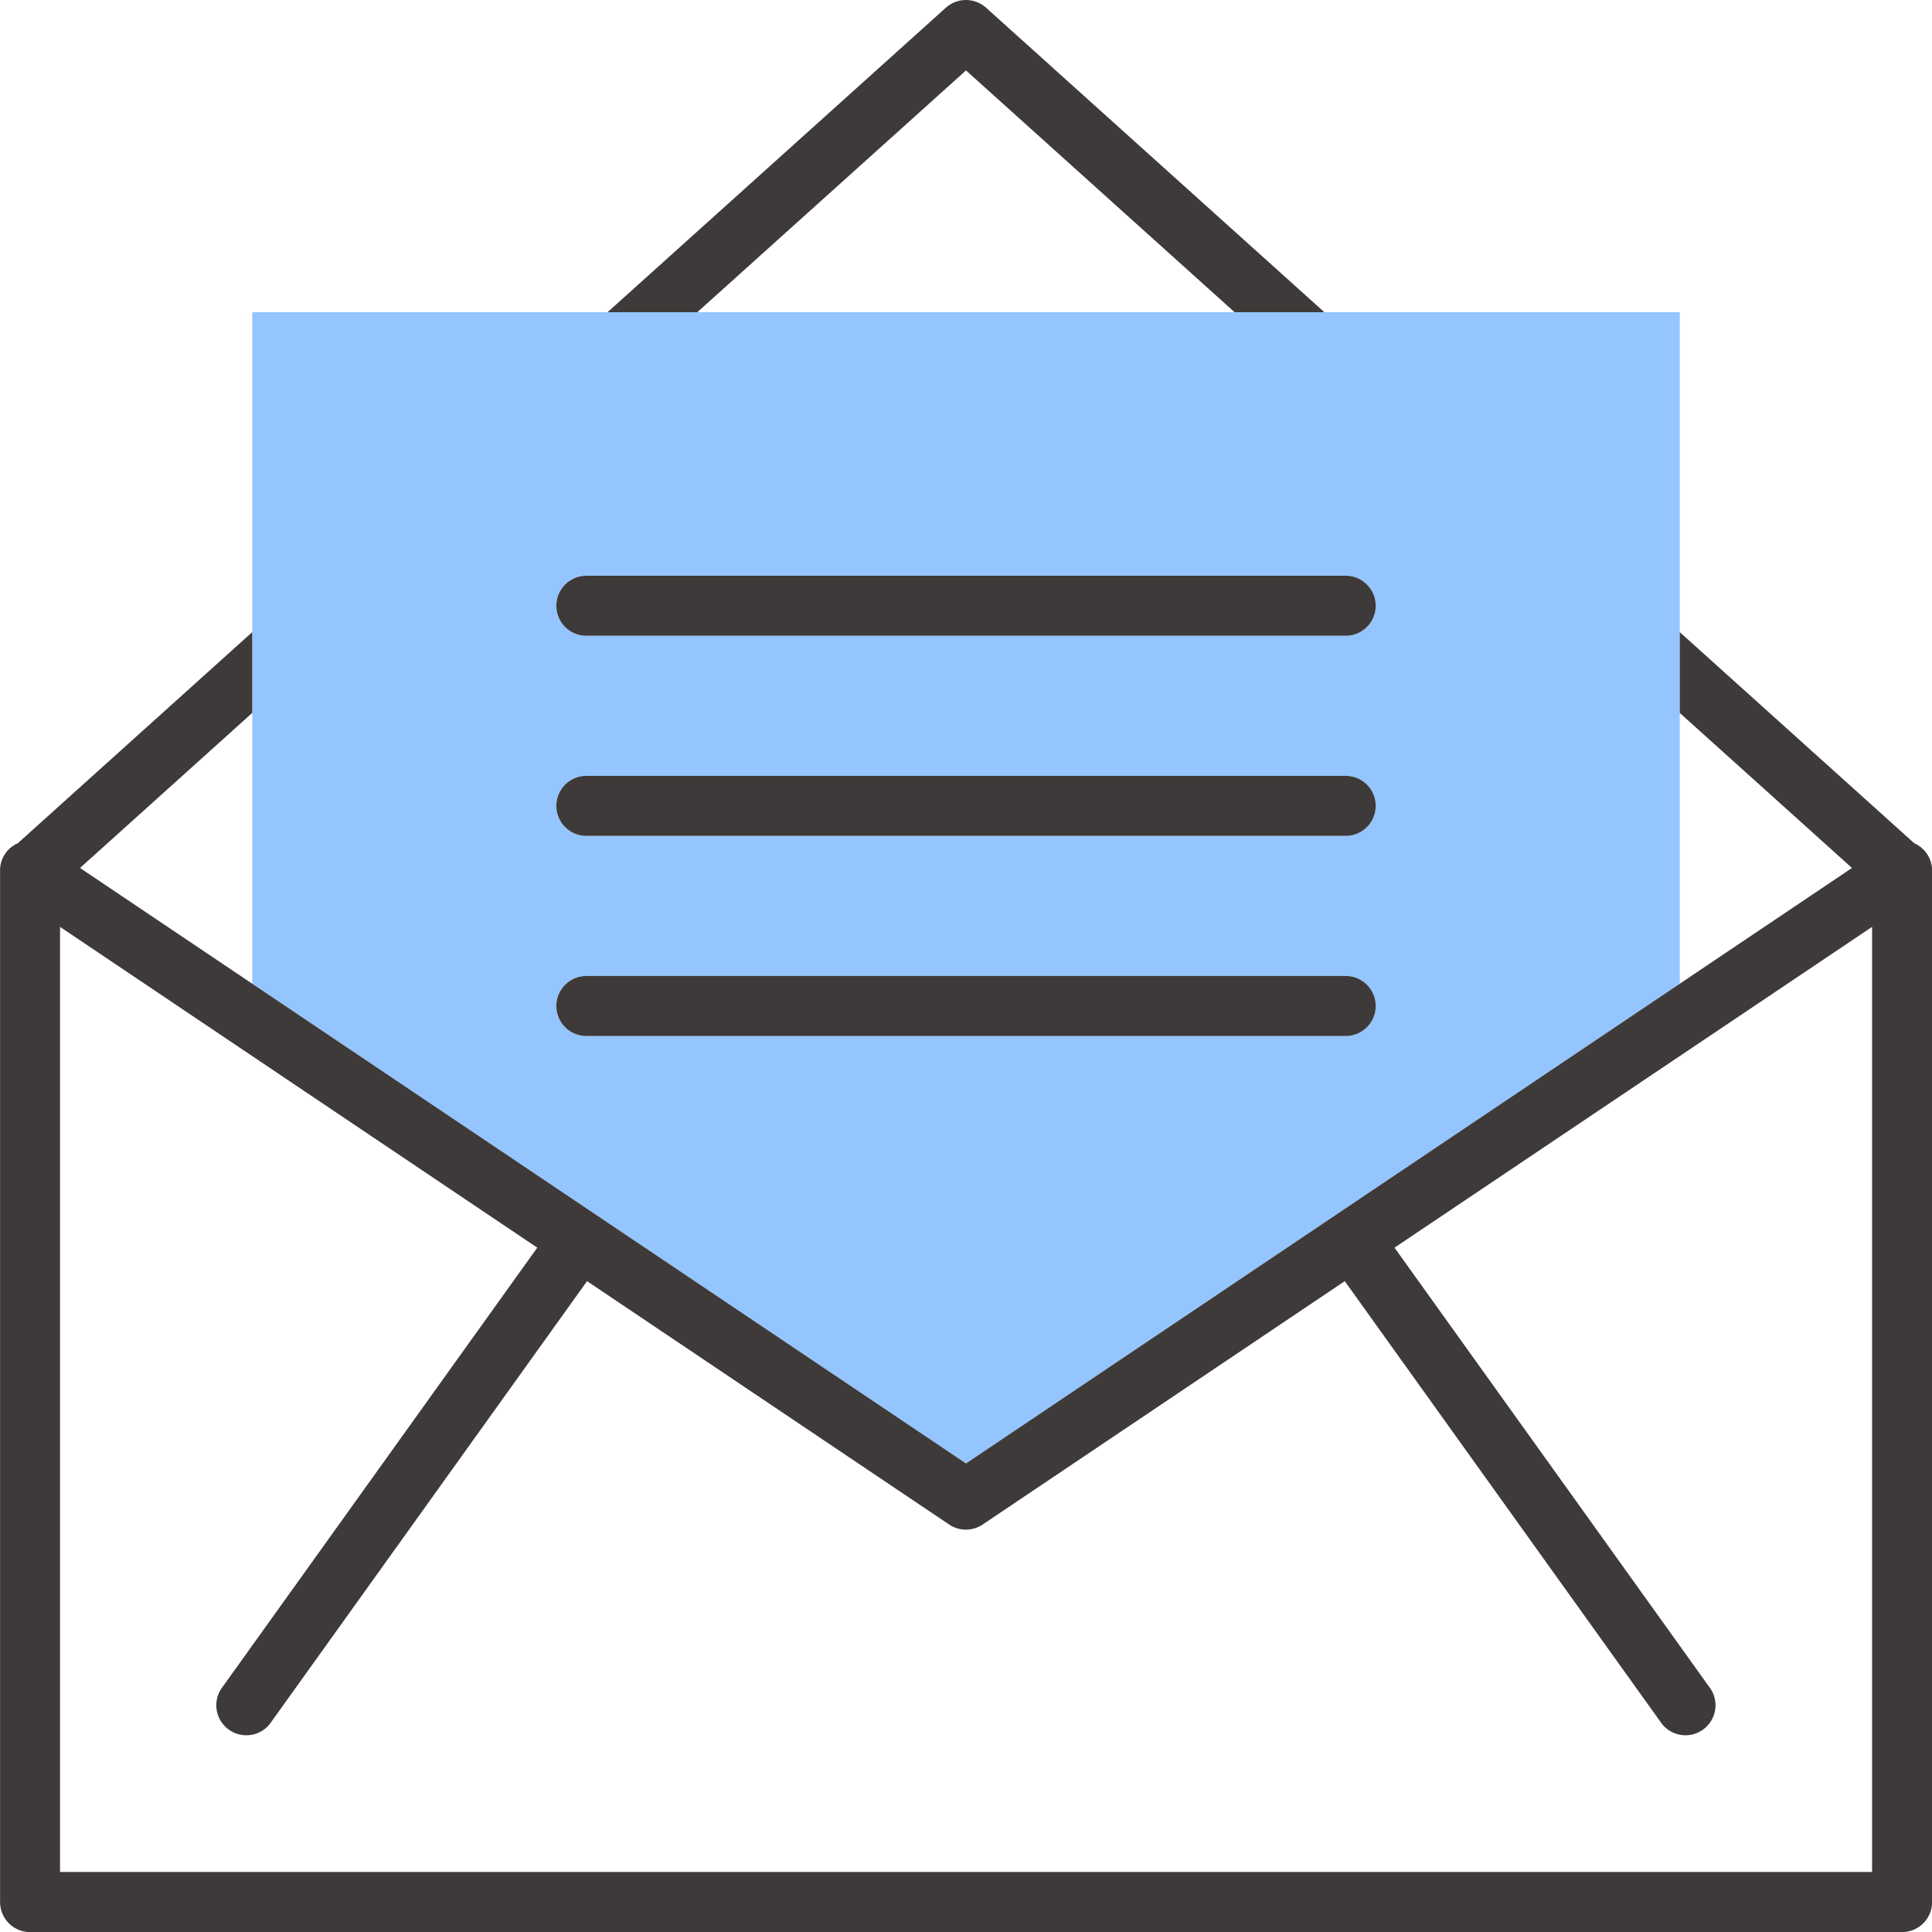 <svg xmlns="http://www.w3.org/2000/svg" width="71.376" height="71.376" viewBox="0 0 71.376 71.376"><defs><style>.a{fill:none;}.b{fill:#3e3a39;}.c{fill:#94c5ff;}</style></defs><path class="a" d="M462.837,1052.2l6.363,4.277v-10.005Z" transform="translate(-459.88 -1020.138)"/><path class="a" d="M549.138,1052.2l-6.363-5.728v10.005Z" transform="translate(-480.719 -1020.138)"/><path class="a" d="M493.685,1023.3h19.849l-9.924-8.934Z" transform="translate(-467.922 -1011.769)"/><path class="a" d="M511.146,1069.019l11.679,16.3a1.109,1.109,0,0,1-1.8,1.292L509.3,1070.258l-13.378,8.992a1.11,1.11,0,0,1-1.238,0l-13.377-8.992-11.717,16.355a1.109,1.109,0,1,1-1.8-1.292l11.678-16.3-17.631-11.851v34.916h66.94v-34.916Z" transform="translate(-459.62 -1022.925)"/><path class="b" d="M502.441,1013.453l9.925,8.934h3.316l-12.5-11.251a1.111,1.111,0,0,0-1.485,0l-12.5,11.251h3.315Z" transform="translate(-466.753 -1010.851)"/><path class="c" d="M471.443,1051.262l26.369,17.723,26.369-17.723v-24.808H471.443v24.808Zm40.394,1.93h-28.05a1.109,1.109,0,1,1,0-2.218h28.05a1.109,1.109,0,1,1,0,2.218Zm0-7.393h-28.05a1.109,1.109,0,0,1,0-2.218h28.05a1.109,1.109,0,0,1,0,2.218Zm0-7.393h-28.05a1.109,1.109,0,1,1,0-2.218h28.05a1.109,1.109,0,1,1,0,2.218Z" transform="translate(-462.124 -1014.919)"/><path class="b" d="M530.026,1050.629a1.108,1.108,0,0,0-.467-.39l-8.664-7.8v2.985l6.363,5.728-6.363,4.277-26.369,17.723-26.369-17.723-6.363-4.277,6.363-5.728v-2.985l-8.662,7.8a1.094,1.094,0,0,0-.654,1.051c0,.013,0,.024,0,.036v38.03a1.109,1.109,0,0,0,1.109,1.109h69.158a1.109,1.109,0,0,0,1.109-1.109v-38.03c0-.012,0-.023,0-.036A1.1,1.1,0,0,0,530.026,1050.629Zm-68.97,37.616v-34.916l17.631,11.851-11.678,16.3a1.109,1.109,0,0,0,1.8,1.292l11.717-16.355,13.377,8.991a1.11,1.11,0,0,0,1.238,0l13.378-8.991,11.717,16.355a1.109,1.109,0,0,0,1.8-1.292l-11.679-16.3L528,1053.329v34.916Z" transform="translate(-458.838 -1019.086)"/><path class="b" d="M515.8,1039.621H487.748a1.109,1.109,0,1,0,0,2.218H515.8a1.109,1.109,0,1,0,0-2.218Z" transform="translate(-466.085 -1018.351)"/><path class="b" d="M515.8,1049.621H487.748a1.109,1.109,0,0,0,0,2.218H515.8a1.109,1.109,0,0,0,0-2.218Z" transform="translate(-466.085 -1020.958)"/><path class="b" d="M515.8,1059.621H487.748a1.109,1.109,0,0,0,0,2.218H515.8a1.109,1.109,0,0,0,0-2.218Z" transform="translate(-466.085 -1023.565)"/></svg>